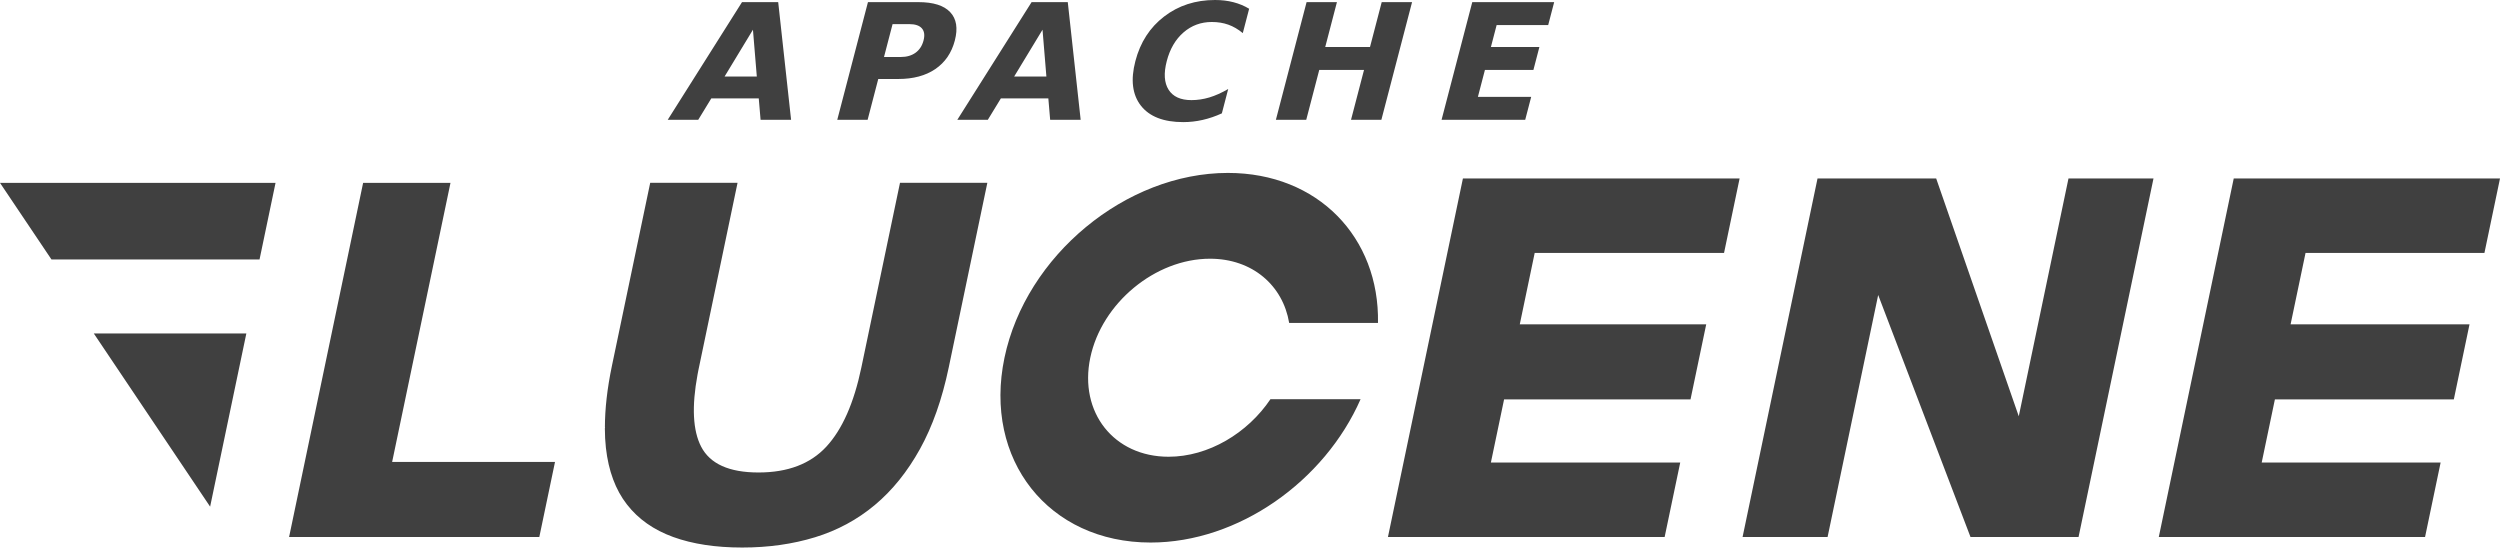 <?xml version="1.0" encoding="UTF-8"?>
<svg width="512px" height="113px" viewBox="0 0 512 113" version="1.1" xmlns="http://www.w3.org/2000/svg" preserveAspectRatio="xMidYMid">
    <title>Lucene</title>
    <g>
        <path d="M176.404,75.272 C174.88,82.555 172.491,87.959 169.23,91.481 C165.97,95.002 161.342,96.765 155.338,96.765 C149.333,96.765 145.42,95.002 143.595,91.481 C141.89,88.194 141.645,83.267 142.858,76.703 L142.994,75.994 C143.017,75.875 143.041,75.755 143.066,75.635 L151.049,37.444 L133.161,37.444 L125.325,74.907 C124.35,79.571 123.885,83.76 123.885,87.511 L123.922,87.511 L123.875,87.73 C123.88,89.118 123.948,90.458 124.089,91.721 C124.621,96.442 126.055,100.308 128.393,103.307 C130.725,106.312 133.886,108.53 137.866,109.975 C141.847,111.42 146.563,112.134 152.004,112.134 C157.367,112.134 162.339,111.435 166.914,110.032 C171.489,108.634 175.574,106.427 179.163,103.427 C182.752,100.428 185.83,96.604 188.408,91.961 C190.979,87.318 192.941,81.757 194.297,75.272 L202.206,37.444 L184.318,37.444 L176.404,75.272 Z M299.605,36.552 L284.252,109.975 L340.918,109.975 L344.11,94.726 L305.333,94.726 L308.036,81.798 L346.218,81.798 L349.432,66.429 L311.249,66.429 L314.306,51.801 L353.083,51.801 L356.271,36.552 L299.605,36.552 Z M441.035,36.552 L423.626,36.552 L413.443,85.252 L396.53,36.552 L372.229,36.552 L356.881,109.975 L374.29,109.975 L384.651,60.414 L403.557,109.975 L425.687,109.975 L441.035,36.552 Z M457.468,36.552 L442.12,109.975 L496.652,109.975 L499.839,94.726 L463.196,94.726 L465.898,81.798 L502.542,81.798 L505.755,66.429 L469.112,66.429 L472.174,51.801 L508.812,51.801 L512,36.552 L457.468,36.552 Z M59.201,109.975 L110.452,109.975 L113.514,95.336 L113.665,94.606 L80.309,94.606 L92.26,37.45 L74.367,37.45 L71.419,51.561 L68.325,66.346 L59.316,109.453 L59.201,109.975 Z M50.452,68.292 L19.209,68.292 L43.034,103.761 L50.39,68.584 L50.452,68.292 Z M53.15,53.142 L53.483,51.561 L56.431,37.45 L0,37.45 L10.543,53.142 L53.15,53.142 Z M239.324,93.541 C228.124,93.541 220.945,84.464 223.288,73.263 C225.63,62.063 236.606,52.985 247.807,52.985 C256.493,52.985 262.738,58.458 264.021,66.132 L282.212,66.132 C282.53,48.64 269.942,35.415 251.48,35.415 C230.576,35.415 210.089,52.359 205.717,73.263 C201.345,94.167 214.748,111.112 235.652,111.112 C253.629,111.112 271.272,98.56 278.649,81.751 L260.192,81.751 C255.517,88.705 247.489,93.541 239.324,93.541 Z" fill="rgb(64,64,64)"></path>
        <path d="M148.392,15.677 L154.995,15.677 L154.203,6.087 L148.392,15.677 Z M155.394,20.148 L145.675,20.148 L142.996,24.54 L136.748,24.54 L151.964,0.436 L159.374,0.436 L162.015,24.54 L155.766,24.54 L155.394,20.148 Z M182.799,4.94 L181.043,11.673 L184.481,11.673 C185.687,11.673 186.694,11.382 187.502,10.801 C188.313,10.209 188.859,9.375 189.139,8.298 C189.42,7.222 189.308,6.393 188.803,5.812 C188.298,5.231 187.443,4.94 186.238,4.94 L182.799,4.94 Z M177.758,0.436 L188.075,0.436 C191.142,0.436 193.315,1.12 194.595,2.486 C195.888,3.843 196.206,5.78 195.549,8.298 C194.889,10.828 193.557,12.776 191.554,14.143 C189.564,15.499 187.036,16.177 183.968,16.177 L179.868,16.177 L177.686,24.54 L171.47,24.54 L177.758,0.436 Z M207.698,15.677 L214.301,15.677 L213.509,6.087 L207.698,15.677 Z M214.7,20.148 L204.981,20.148 L202.302,24.54 L196.054,24.54 L211.27,0.436 L218.68,0.436 L221.32,24.54 L215.072,24.54 L214.7,20.148 Z M250.237,23.216 C248.941,23.808 247.636,24.255 246.319,24.556 C245.003,24.857 243.672,25.008 242.326,25.008 C238.312,25.008 235.424,23.889 233.661,21.65 C231.902,19.401 231.523,16.355 232.525,12.512 C233.53,8.659 235.498,5.613 238.428,3.374 C241.361,1.125 244.835,0 248.85,0 C250.196,0 251.448,0.151 252.607,0.452 C253.766,0.753 254.839,1.2 255.825,1.792 L254.524,6.781 C253.577,5.995 252.592,5.419 251.568,5.054 C250.544,4.687 249.414,4.504 248.176,4.504 C245.958,4.504 244.029,5.215 242.389,6.635 C240.748,8.056 239.602,10.015 238.951,12.512 C238.302,14.999 238.428,16.952 239.327,18.373 C240.227,19.793 241.785,20.504 244.002,20.504 C245.24,20.504 246.466,20.321 247.681,19.955 C248.896,19.589 250.182,19.013 251.538,18.227 L250.237,23.216 Z M267.589,0.436 L273.804,0.436 L271.408,9.622 L280.578,9.622 L282.974,0.436 L289.19,0.436 L282.903,24.54 L276.687,24.54 L279.353,14.32 L270.182,14.32 L267.517,24.54 L261.301,24.54 L267.589,0.436 Z M301.52,0.436 L318.294,0.436 L317.069,5.134 L306.51,5.134 L305.339,9.622 L315.268,9.622 L314.043,14.32 L304.114,14.32 L302.673,19.842 L313.587,19.842 L312.362,24.54 L295.232,24.54 L301.52,0.436 Z" fill="rgb(64,64,64)"></path>
    </g>
</svg>
